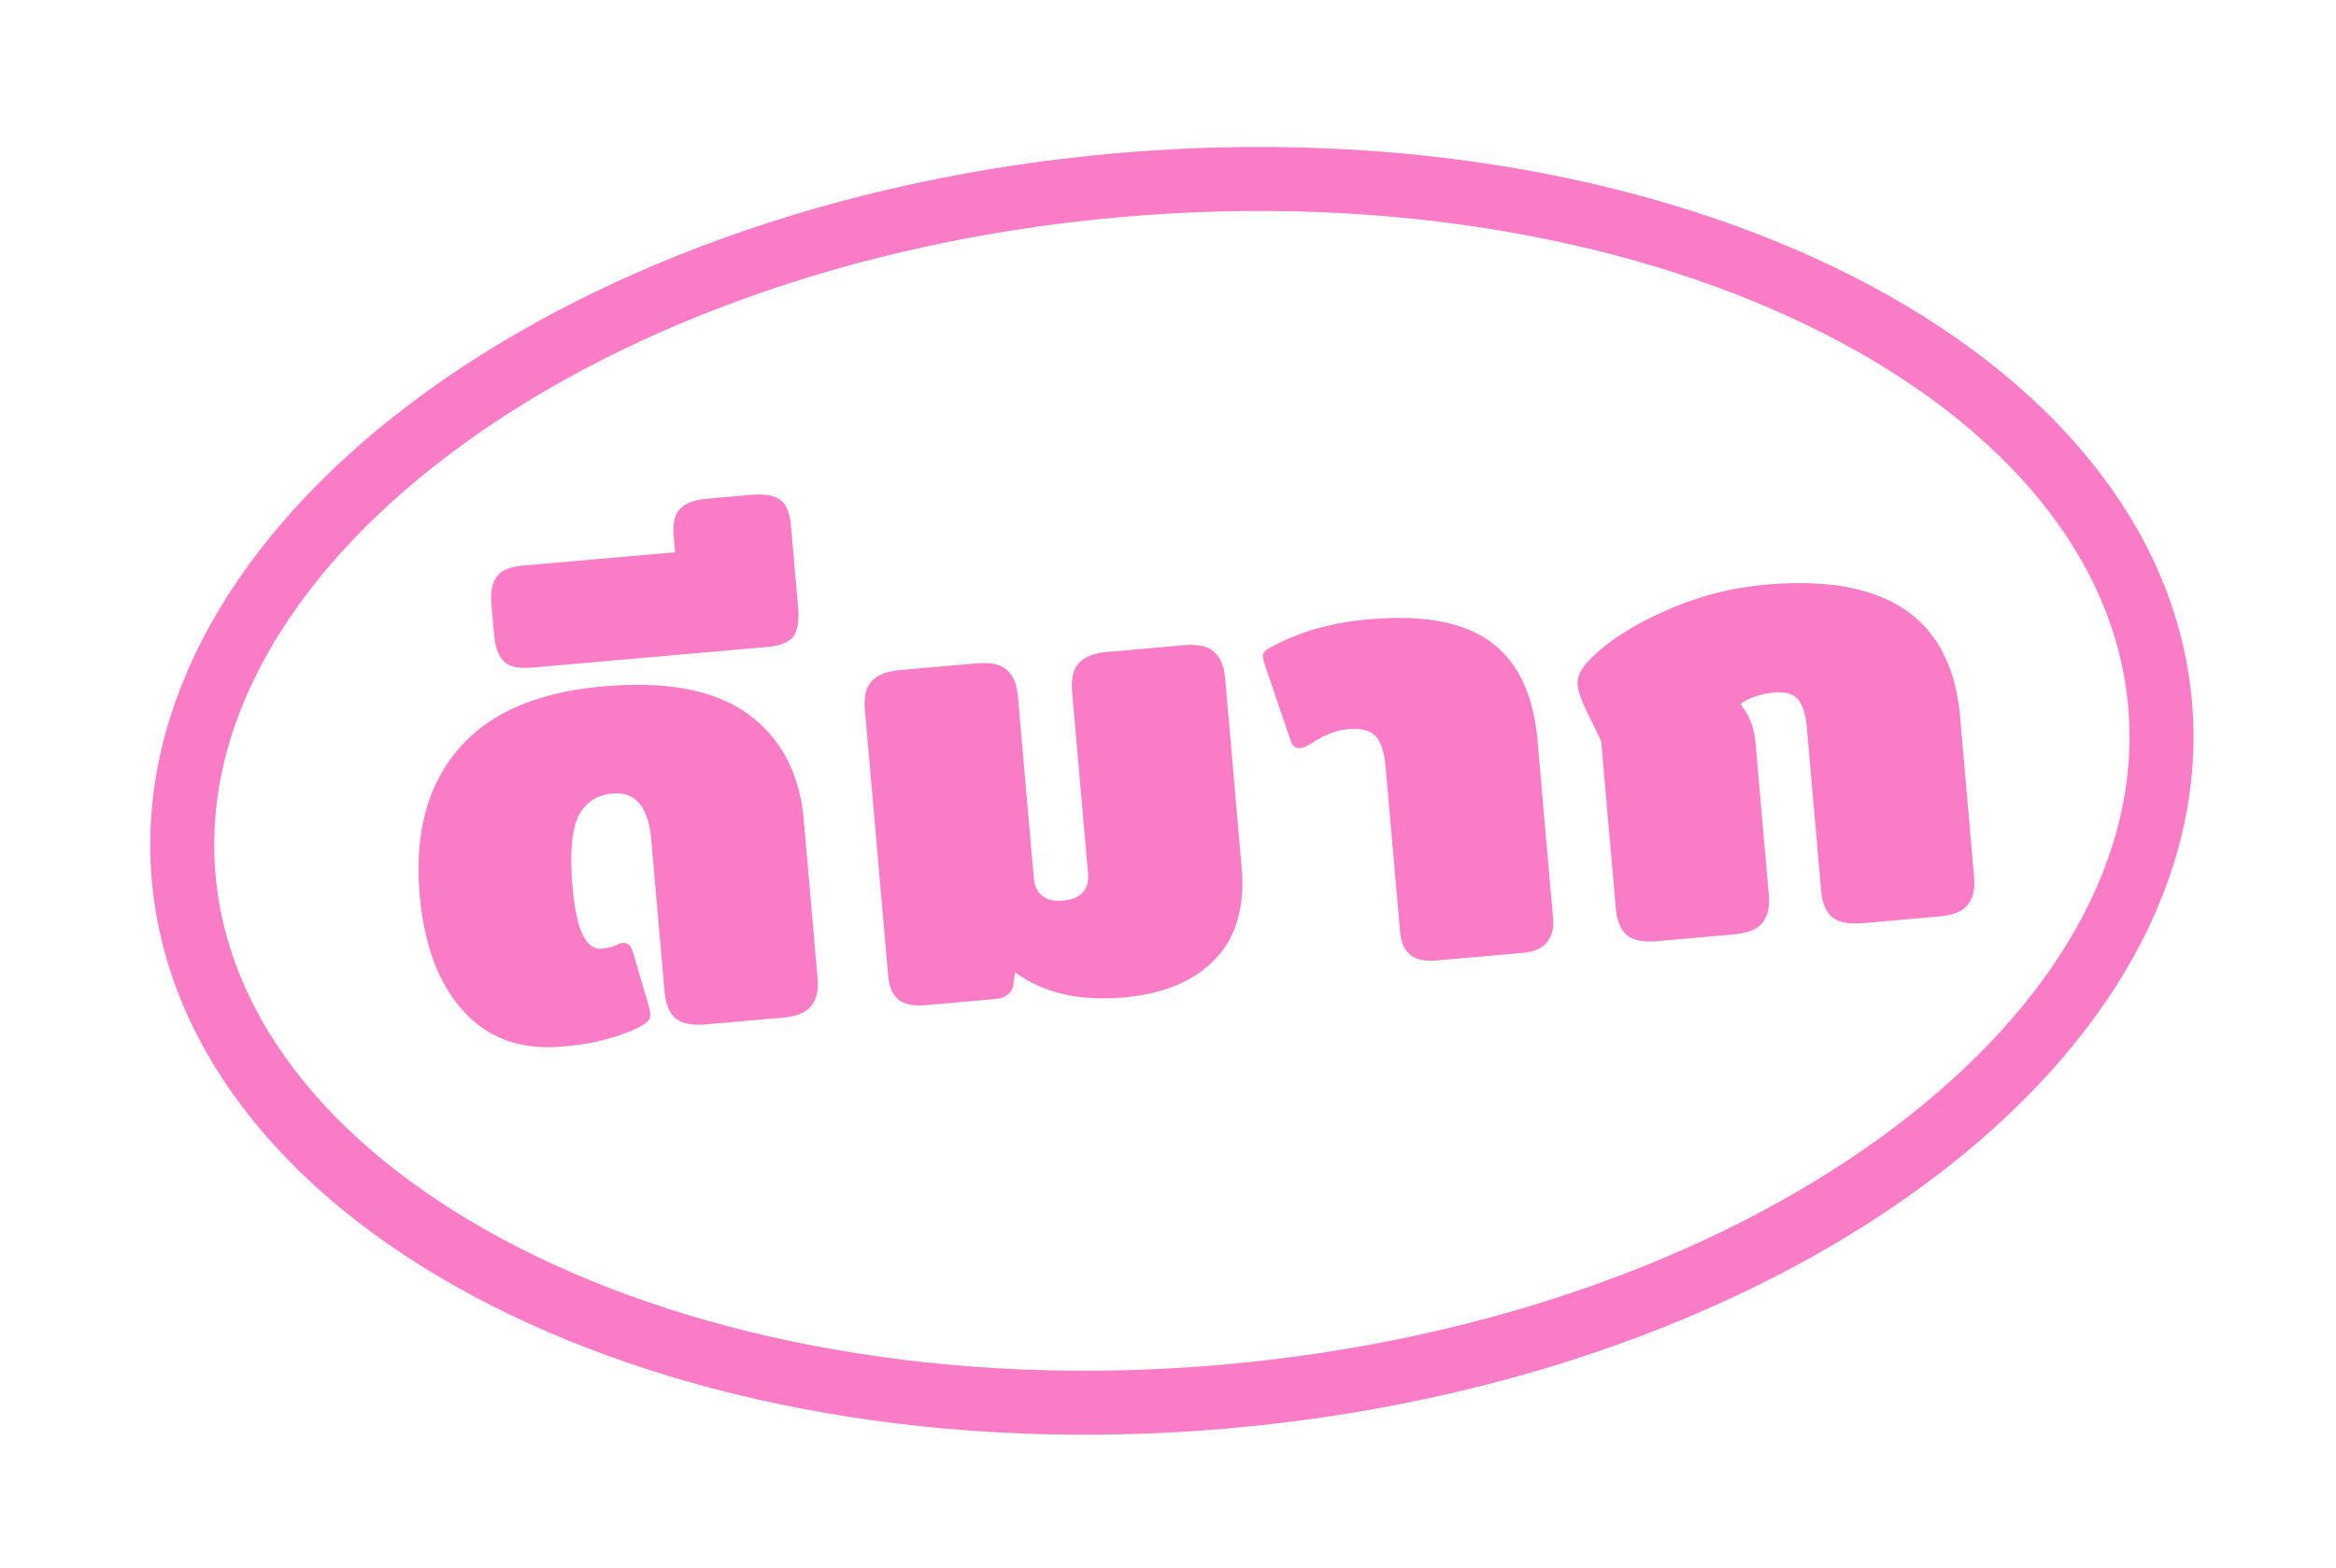 <svg xmlns="http://www.w3.org/2000/svg" fill="none" viewBox="0 0 73 49"><g filter="url(#a)"><path stroke="#FA7CC7" stroke-width="2" d="M67.503 21.011c.44 5.035-2.415 10.029-7.71 14.02-5.281 3.98-12.87 6.853-21.516 7.61-8.646.756-16.618-.756-22.51-3.759-5.908-3.01-9.587-7.433-10.028-12.467-.44-5.035 2.416-10.03 7.71-14.02 5.282-3.98 12.87-6.853 21.516-7.61 8.646-.756 16.619.755 22.511 3.758 5.907 3.011 9.587 7.434 10.027 12.468z"/><path fill="#FA7CC7" d="M17.565 31.704c-1.288.113-2.318-.259-3.089-1.115-.77-.856-1.224-2.061-1.36-3.615-.166-1.9.23-3.413 1.189-4.541.957-1.141 2.472-1.802 4.544-1.984 1.993-.174 3.504.115 4.533.869 1.03.753 1.608 1.853 1.735 3.301l.432 4.941c.034.385-.034.68-.204.881-.156.201-.46.322-.912.361l-2.371.208c-.438.038-.759-.028-.96-.197-.19-.171-.301-.45-.335-.834l-.413-4.723c-.045-.518-.165-.895-.36-1.132-.196-.25-.48-.36-.852-.327-.505.044-.864.29-1.08.736-.202.447-.258 1.18-.168 2.204.115 1.315.418 1.95.91 1.908.199-.018.375-.067.529-.147a.28.28 0 01.117-.03c.16-.014.268.076.325.272l.514 1.742c.042.17.04.298-.007.382-.047.071-.16.155-.339.25-.36.166-.71.29-1.052.374-.339.096-.781.169-1.326.216zM16.634 19.86c-.425.037-.719-.024-.88-.184-.175-.172-.28-.457-.316-.855l-.08-.917c-.035-.398.02-.691.164-.878.13-.198.408-.316.833-.354l4.742-.414-.042-.479c-.037-.425.03-.718.204-.88.159-.175.437-.28.836-.315l1.394-.122c.399-.035.698.02.898.163.185.13.297.409.334.834l.221 2.53c.035.398-.012.697-.142.896-.145.186-.43.298-.854.335l-7.312.64zM35.122 30.168c-1.394.122-2.528-.14-3.401-.786l-.05.345c-.028.297-.227.462-.6.494l-2.191.192c-.332.03-.598-.028-.798-.171-.188-.158-.296-.402-.325-.735l-.729-8.328c-.035-.398.033-.692.204-.88.17-.203.474-.323.912-.362l2.371-.207c.438-.038.752.028.941.199.202.17.32.447.354.832l.497 5.678c.022.253.112.439.27.559.157.12.375.168.654.143.266-.023.466-.107.6-.253.135-.146.191-.345.17-.597l-.498-5.678c-.035-.399.033-.692.204-.881.17-.203.474-.323.912-.361l2.371-.208c.439-.038.752.028.941.2.203.169.32.446.354.832l.516 5.897c.11 1.248-.174 2.217-.85 2.905-.664.674-1.607 1.064-2.829 1.171zM44.874 29.014c-.332.029-.598-.028-.798-.171-.188-.158-.296-.403-.325-.735l-.45-5.14c-.042-.478-.15-.803-.326-.975-.176-.172-.456-.242-.841-.208-.359.032-.728.17-1.108.418-.178.11-.307.168-.386.175-.146.012-.246-.06-.3-.215l-.784-2.3a1.651 1.651 0 01-.09-.334c-.008-.106.057-.199.197-.278a7.26 7.26 0 011.395-.584 8.722 8.722 0 011.76-.315c1.673-.146 2.932.092 3.776.714.844.622 1.329 1.65 1.454 3.085l.485 5.539c.029.332-.042.592-.213.781-.159.175-.404.277-.736.306l-2.71.237zM51.788 28.409c-.438.038-.759-.027-.96-.197-.19-.171-.301-.449-.335-.834l-.457-5.22-.465-.963c-.163-.334-.254-.6-.271-.8-.02-.239.104-.497.374-.775.54-.556 1.313-1.059 2.317-1.508a9.687 9.687 0 013.199-.842c3.772-.33 5.793 1.046 6.063 4.127l.437 5.001c.034.385-.034.68-.204.881-.156.201-.46.322-.912.361l-2.37.208c-.439.038-.76-.028-.961-.197-.19-.171-.3-.45-.334-.834l-.445-5.081c-.036-.412-.128-.705-.278-.88-.149-.174-.39-.246-.721-.217-.425.037-.783.155-1.073.355l.138.209c.185.278.295.616.33 1.015l.415 4.741c.034.386-.034.68-.204.882-.157.2-.46.321-.912.36l-2.371.208z"/></g><defs><filter id="a" width="75.243" height="53.426" x="-1" y="-2" color-interpolation-filters="sRGB" filterUnits="userSpaceOnUse"><feFlood flood-opacity="0" result="BackgroundImageFix"/><feColorMatrix in="SourceAlpha" result="hardAlpha" values="0 0 0 0 0 0 0 0 0 0 0 0 0 0 0 0 0 0 127 0"/><feOffset dy="1"/><feGaussianBlur stdDeviation="2"/><feComposite in2="hardAlpha" operator="out"/><feColorMatrix values="0 0 0 0 0.047 0 0 0 0 0.084 0 0 0 0 0.419 0 0 0 0.2 0"/><feBlend in2="BackgroundImageFix" result="effect1_dropShadow_971_36965"/><feBlend in="SourceGraphic" in2="effect1_dropShadow_971_36965" result="shape"/></filter></defs></svg>